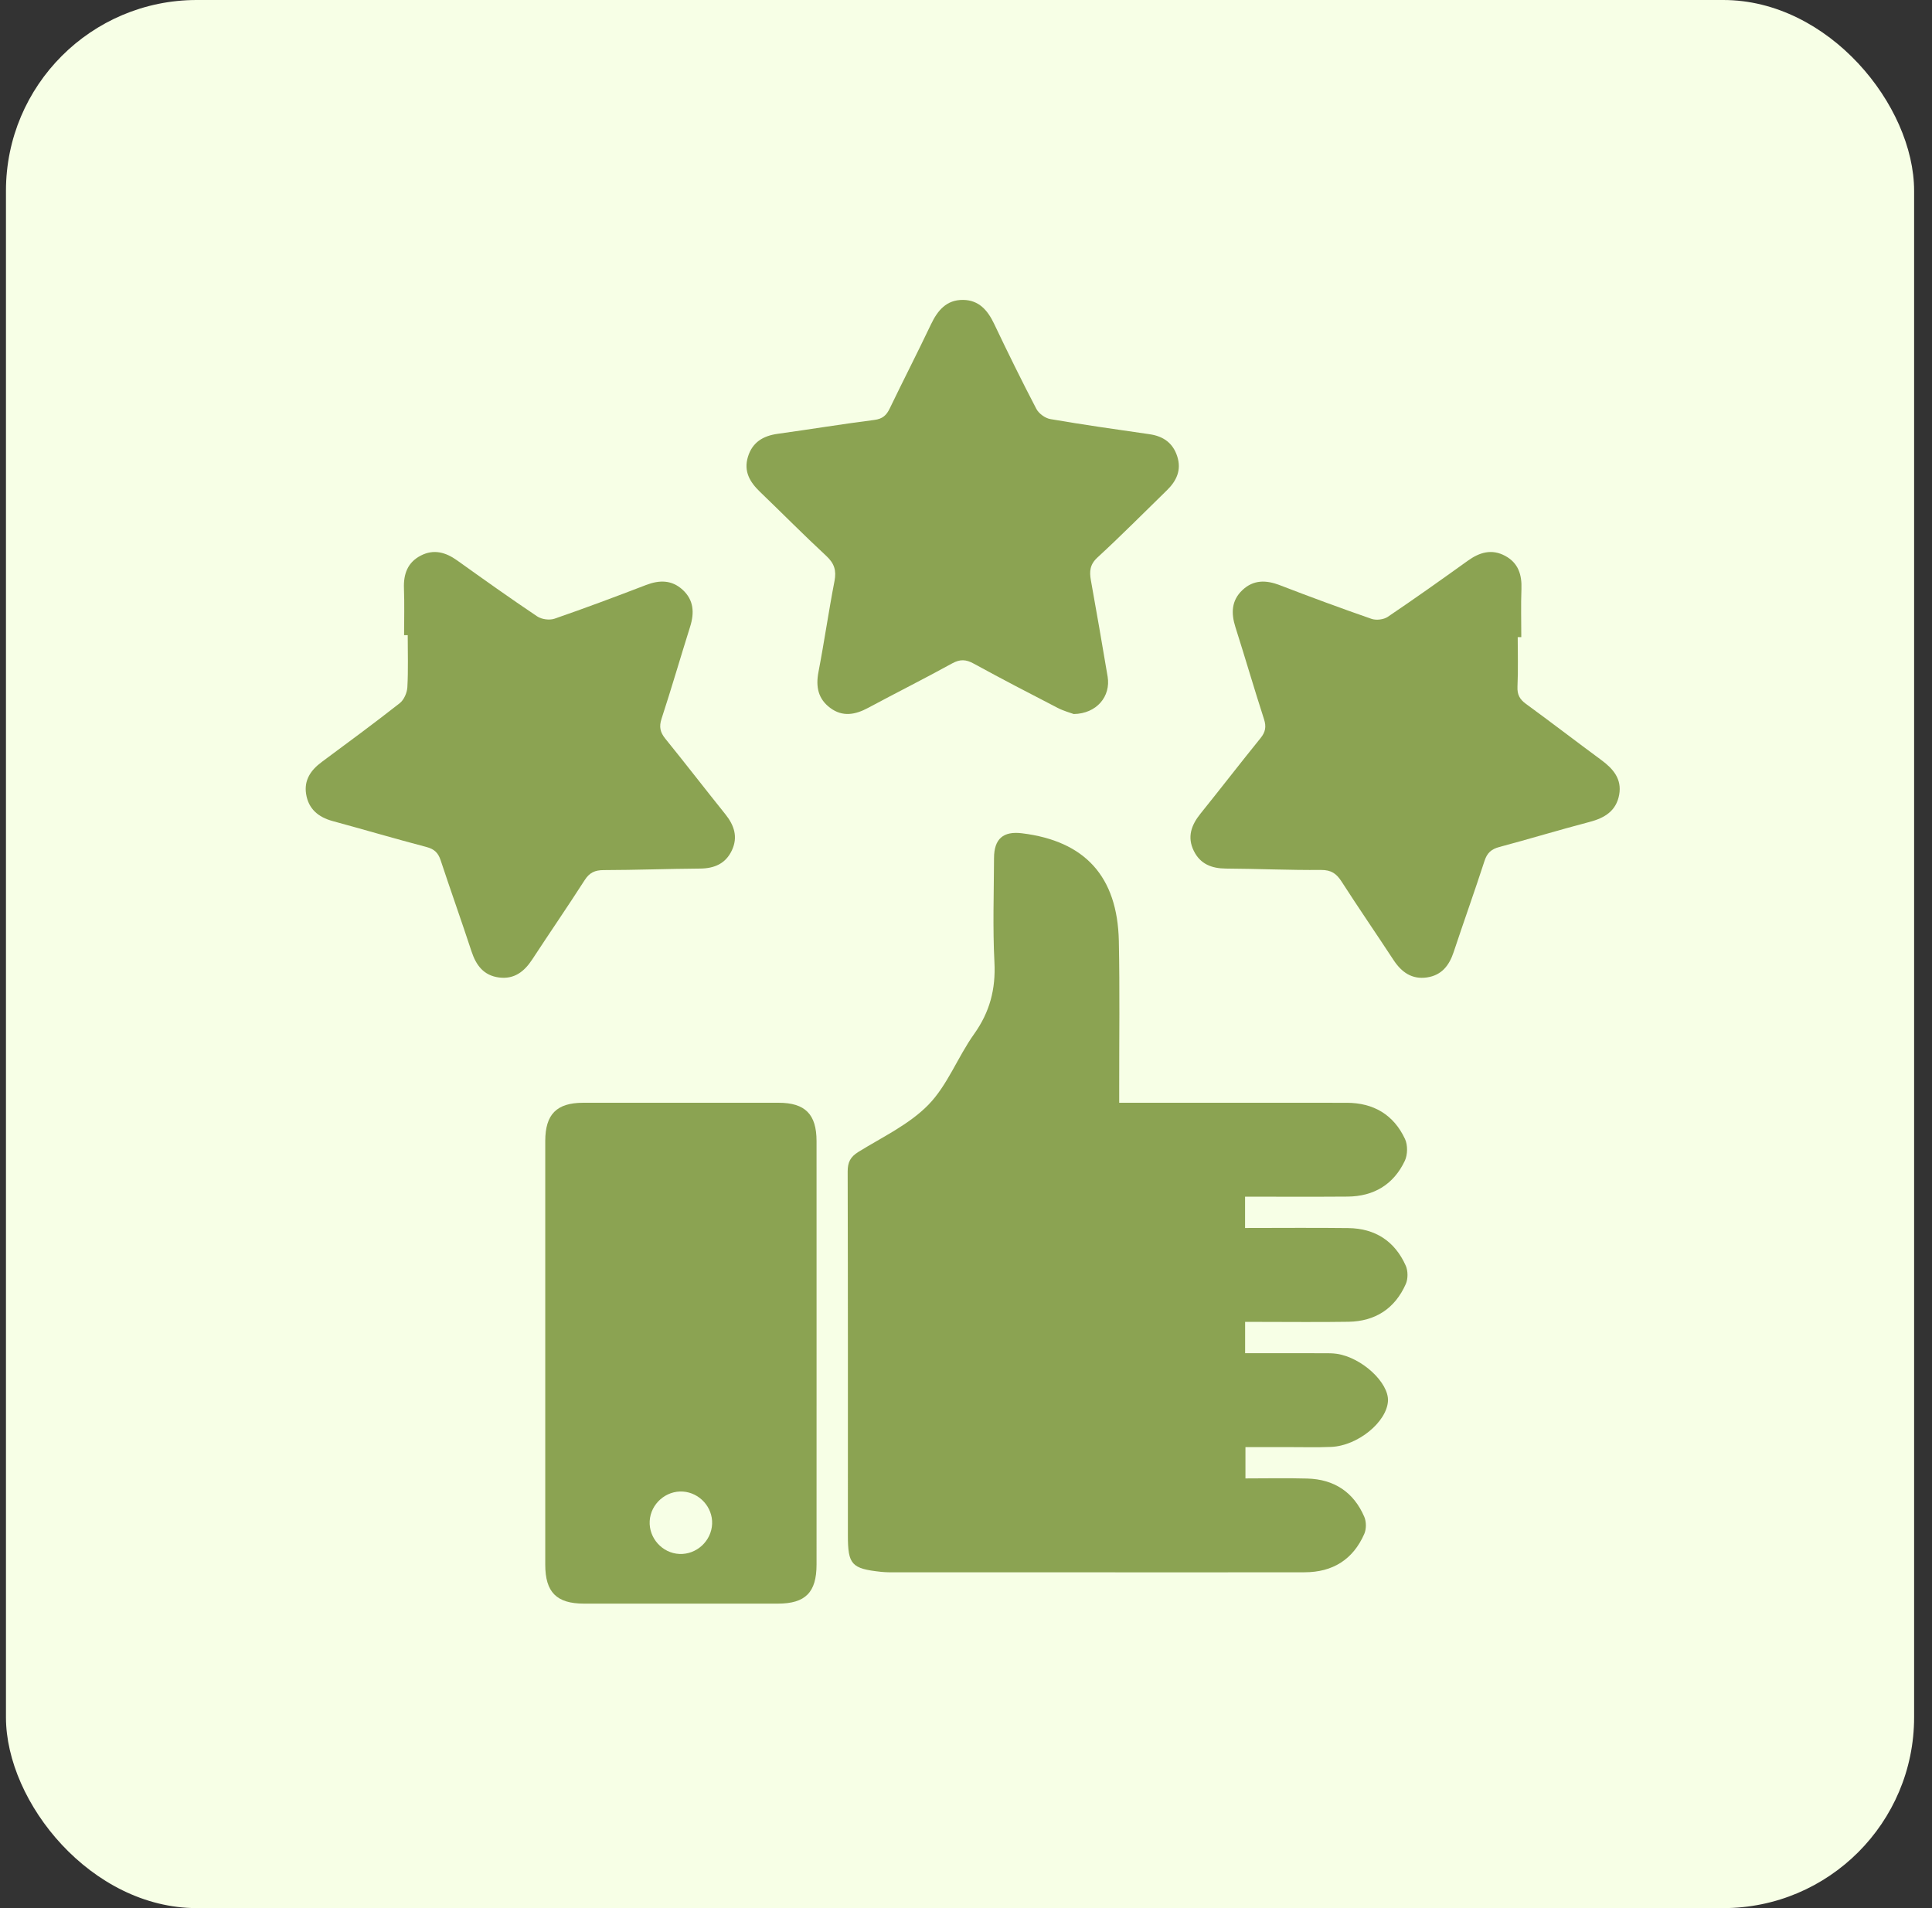 <svg width="81" height="80" viewBox="0 0 81 80" fill="none" xmlns="http://www.w3.org/2000/svg">
<rect x="0" y="0" width="81" height="80" fill="#333333" stroke="none"/>
<rect x="0.25" width="80" height="80" rx="8" fill="#F7FFE6"/>
<g clip-path="url(#clip0_767_171)">
<path fill-rule="evenodd" clip-rule="evenodd" d="M52.2 50.172C52.2 50.644 52.2 51.038 52.2 51.485C53.66 51.485 55.094 51.471 56.529 51.489C57.655 51.503 58.479 52.038 58.937 53.066C59.033 53.283 59.035 53.616 58.939 53.833C58.484 54.863 57.66 55.399 56.535 55.417C55.278 55.437 54.02 55.422 52.763 55.422C52.585 55.422 52.407 55.422 52.202 55.422C52.202 55.864 52.202 56.258 52.202 56.734C52.46 56.734 52.725 56.734 52.99 56.734C53.828 56.734 54.667 56.733 55.505 56.736C55.687 56.736 55.871 56.734 56.05 56.761C57.1 56.919 58.236 57.975 58.191 58.742C58.139 59.623 56.921 60.618 55.809 60.664C55.208 60.689 54.606 60.671 54.005 60.672C53.423 60.672 52.841 60.672 52.216 60.672C52.216 61.1 52.216 61.506 52.216 61.985C53.074 61.985 53.942 61.966 54.809 61.99C55.934 62.02 56.752 62.559 57.198 63.594C57.287 63.799 57.288 64.108 57.198 64.311C56.727 65.388 55.871 65.918 54.7 65.92C51.821 65.925 48.941 65.922 46.062 65.922C43.255 65.922 40.449 65.922 37.642 65.921C37.405 65.921 37.167 65.927 36.932 65.901C35.701 65.768 35.548 65.595 35.548 64.375C35.548 59.29 35.553 54.206 35.539 49.121C35.538 48.728 35.652 48.504 35.989 48.295C36.995 47.672 38.117 47.146 38.924 46.319C39.728 45.493 40.155 44.313 40.839 43.354C41.497 42.432 41.75 41.471 41.692 40.345C41.617 38.891 41.67 37.43 41.675 35.972C41.678 35.172 42.06 34.84 42.843 34.936C45.487 35.259 46.852 36.747 46.908 39.459C46.95 41.499 46.921 43.541 46.923 45.582C46.924 45.779 46.923 45.975 46.923 46.235C47.16 46.235 47.354 46.235 47.548 46.235C50.519 46.235 53.489 46.233 56.46 46.236C57.586 46.237 58.431 46.736 58.906 47.755C59.024 48.008 59.018 48.413 58.898 48.668C58.428 49.663 57.597 50.161 56.495 50.169C55.077 50.18 53.658 50.172 52.2 50.172Z" fill="#8BA352"/>
<path fill-rule="evenodd" clip-rule="evenodd" d="M34.235 56.747C34.235 59.699 34.236 62.65 34.234 65.601C34.233 66.761 33.767 67.233 32.619 67.234C29.904 67.236 27.19 67.236 24.476 67.234C23.334 67.233 22.86 66.754 22.86 65.601C22.859 59.68 22.859 53.76 22.86 47.839C22.861 46.718 23.338 46.236 24.449 46.235C27.181 46.233 29.914 46.233 32.646 46.235C33.756 46.236 34.233 46.718 34.234 47.839C34.236 50.809 34.235 53.778 34.235 56.747ZM27.239 63.767C27.196 64.485 27.766 65.119 28.483 65.152C29.201 65.185 29.826 64.61 29.856 63.891C29.884 63.196 29.334 62.586 28.636 62.536C27.921 62.486 27.281 63.049 27.239 63.767Z" fill="#8BA352"/>
<path fill-rule="evenodd" clip-rule="evenodd" d="M63.631 26.713C63.631 27.405 63.653 28.098 63.621 28.788C63.606 29.12 63.712 29.319 63.976 29.511C65.035 30.283 66.074 31.083 67.129 31.86C67.628 32.227 68.004 32.655 67.885 33.319C67.762 33.999 67.277 34.295 66.643 34.461C65.377 34.793 64.124 35.174 62.859 35.512C62.525 35.601 62.348 35.759 62.239 36.095C61.824 37.374 61.368 38.641 60.945 39.918C60.758 40.482 60.439 40.889 59.828 40.98C59.191 41.074 58.757 40.758 58.42 40.244C57.702 39.148 56.958 38.068 56.25 36.966C56.035 36.629 55.812 36.471 55.385 36.474C54.056 36.485 52.727 36.424 51.397 36.416C50.798 36.412 50.321 36.226 50.05 35.673C49.764 35.092 49.947 34.589 50.332 34.112C51.177 33.062 52 31.995 52.848 30.948C53.054 30.694 53.097 30.472 52.995 30.155C52.581 28.876 52.206 27.583 51.798 26.301C51.611 25.716 51.622 25.18 52.09 24.739C52.556 24.3 53.087 24.314 53.664 24.537C54.936 25.028 56.215 25.5 57.503 25.947C57.7 26.015 58.009 25.978 58.181 25.863C59.312 25.1 60.426 24.308 61.535 23.512C62.032 23.154 62.546 23.001 63.111 23.309C63.656 23.605 63.81 24.098 63.787 24.693C63.762 25.366 63.781 26.04 63.781 26.713C63.731 26.713 63.681 26.713 63.631 26.713Z" fill="#8BA352"/>
<path fill-rule="evenodd" clip-rule="evenodd" d="M45.018 29.937C44.881 29.886 44.599 29.811 44.346 29.681C43.166 29.072 41.987 28.46 40.822 27.822C40.499 27.644 40.253 27.631 39.921 27.813C38.758 28.454 37.569 29.048 36.399 29.677C35.861 29.967 35.33 30.068 34.811 29.683C34.301 29.307 34.195 28.794 34.314 28.177C34.558 26.909 34.741 25.629 34.987 24.361C35.072 23.919 34.98 23.622 34.647 23.312C33.699 22.433 32.789 21.512 31.857 20.615C31.438 20.211 31.173 19.763 31.356 19.158C31.543 18.54 31.994 18.273 32.608 18.188C33.96 18.001 35.307 17.779 36.661 17.606C37 17.562 37.164 17.414 37.302 17.126C37.87 15.946 38.47 14.781 39.032 13.598C39.311 13.012 39.683 12.568 40.375 12.574C41.039 12.58 41.407 13.006 41.678 13.574C42.249 14.773 42.834 15.966 43.449 17.142C43.551 17.339 43.819 17.534 44.038 17.571C45.419 17.808 46.806 18.006 48.194 18.205C48.771 18.288 49.174 18.57 49.356 19.133C49.542 19.708 49.327 20.163 48.92 20.559C47.954 21.499 47.007 22.459 46.014 23.371C45.689 23.669 45.67 23.96 45.737 24.335C45.977 25.678 46.213 27.023 46.438 28.369C46.575 29.198 45.979 29.921 45.018 29.937Z" fill="#8BA352"/>
<path fill-rule="evenodd" clip-rule="evenodd" d="M16.942 26.63C16.942 25.975 16.96 25.319 16.936 24.665C16.914 24.066 17.089 23.581 17.637 23.296C18.185 23.011 18.686 23.153 19.168 23.498C20.278 24.291 21.39 25.084 22.524 25.844C22.709 25.968 23.038 26.012 23.248 25.94C24.537 25.495 25.814 25.016 27.086 24.527C27.644 24.313 28.16 24.309 28.615 24.723C29.09 25.155 29.118 25.692 28.933 26.278C28.529 27.561 28.155 28.854 27.736 30.133C27.625 30.473 27.678 30.704 27.895 30.972C28.744 32.019 29.566 33.086 30.41 34.137C30.782 34.6 30.948 35.093 30.684 35.653C30.423 36.208 29.953 36.412 29.35 36.416C28.002 36.426 26.655 36.477 25.307 36.48C24.942 36.481 24.714 36.586 24.513 36.9C23.796 38.018 23.042 39.113 22.315 40.225C21.98 40.737 21.557 41.067 20.917 40.982C20.277 40.897 19.96 40.471 19.768 39.888C19.348 38.609 18.895 37.342 18.473 36.065C18.371 35.757 18.209 35.599 17.888 35.514C16.569 35.167 15.261 34.782 13.945 34.424C13.344 34.26 12.933 33.916 12.834 33.29C12.741 32.704 13.033 32.284 13.49 31.946C14.588 31.133 15.688 30.323 16.761 29.48C16.937 29.342 17.066 29.045 17.079 28.814C17.119 28.088 17.094 27.358 17.094 26.63C17.043 26.63 16.992 26.63 16.942 26.63Z" fill="#8BA352"/>
</g>
<defs>
<clipPath id="clip0_767_171">
<rect width="56" height="56" fill="white" transform="translate(12.25 12)"/>
</clipPath>
</defs>
</svg>
